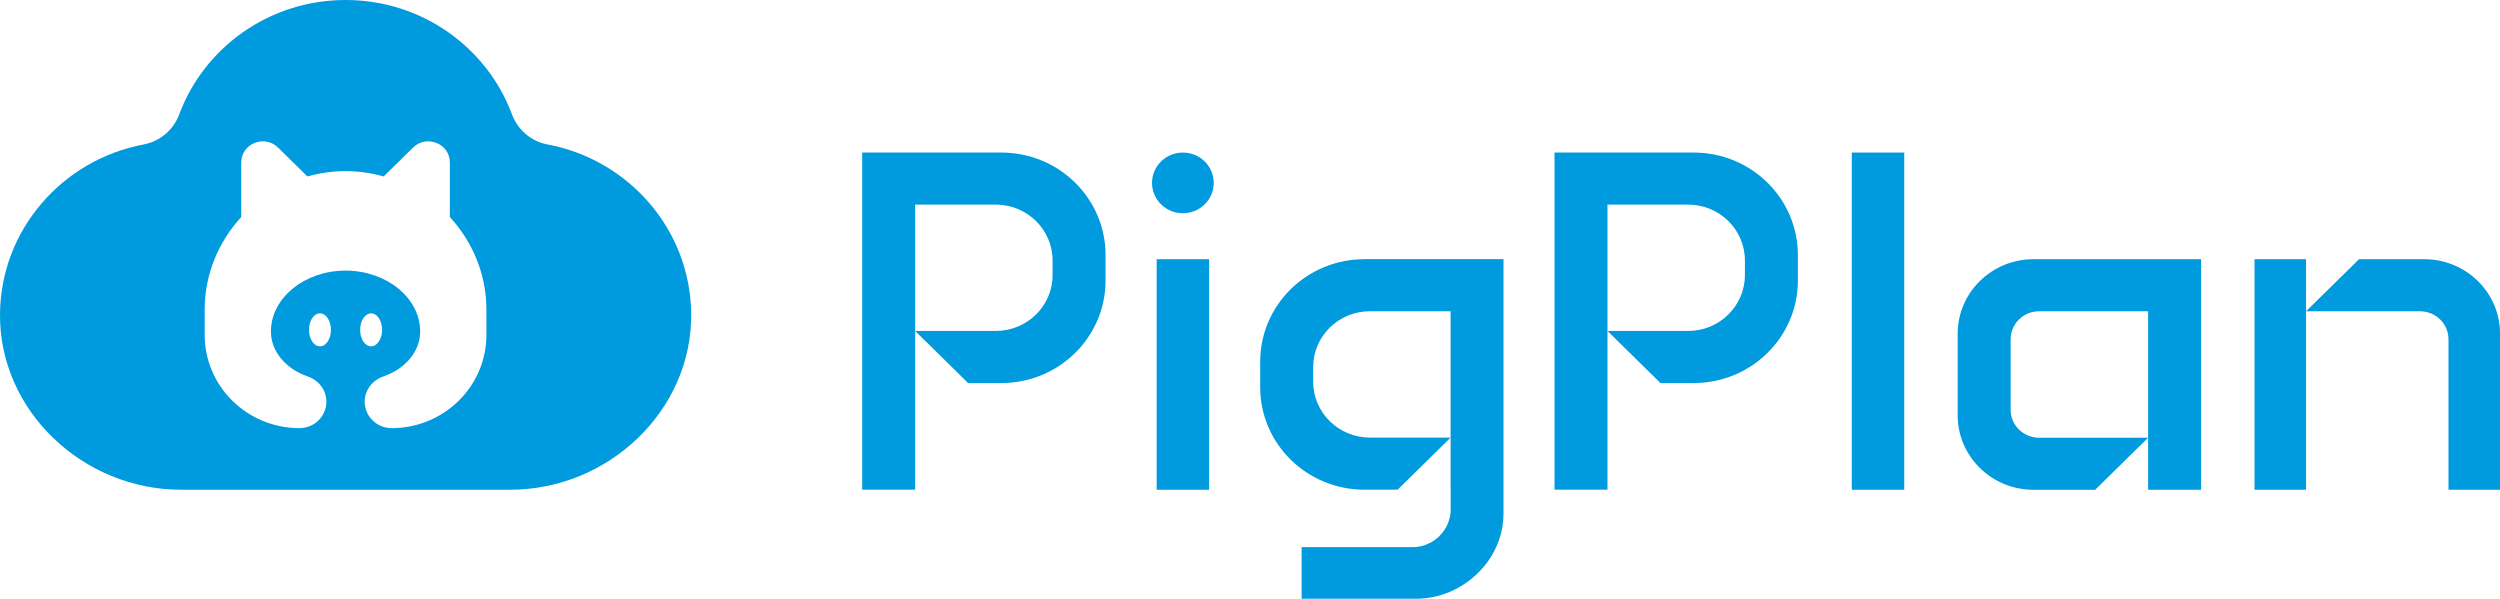 <svg width="167" height="40" viewBox="0 0 167 40" fill="none" xmlns="http://www.w3.org/2000/svg">
<g clip-path="url(#clip0_524_6)">
<path d="M66.891 10.191C70.736 10.191 73.851 13.255 73.851 17.036V18.742C73.851 22.523 70.736 25.587 66.891 25.587H64.67L61.132 22.107H66.517C68.615 22.107 70.313 20.434 70.313 18.374V17.4C70.313 15.336 68.612 13.667 66.517 13.667H61.132V22.107V32.711H57.594V10.191H66.891Z" fill="#009ADE"/>
<path d="M127.204 10.191H123.7V32.714H127.204V10.191Z" fill="#009ADE"/>
<path d="M79.016 14.244C80.154 14.244 81.077 13.337 81.077 12.218C81.077 11.098 80.154 10.191 79.016 10.191C77.878 10.191 76.955 11.098 76.955 12.218C76.955 13.337 77.878 14.244 79.016 14.244Z" fill="#009ADE"/>
<path d="M80.77 17.315H77.266V32.714H80.77V17.315Z" fill="#009ADE"/>
<path d="M135.836 17.315C133.038 17.315 130.772 19.544 130.772 22.295V27.738C130.772 30.489 133.038 32.718 135.836 32.718H139.957L143.495 29.239H136.21C135.163 29.239 134.31 28.404 134.31 27.37V22.663C134.31 21.633 135.159 20.794 136.21 20.794H143.495V32.714H147.033V17.315H135.839H135.836Z" fill="#009ADE"/>
<path d="M113.138 10.191C116.983 10.191 120.098 13.255 120.098 17.036V18.742C120.098 22.523 116.983 25.587 113.138 25.587H110.917L107.379 22.107H112.765C114.863 22.107 116.56 20.434 116.56 18.374V17.4C116.56 15.336 114.859 13.667 112.765 13.667H107.379V22.107V32.711H103.841V10.191H113.138Z" fill="#009ADE"/>
<path d="M150.601 17.315V32.714H154.045V20.794V17.315H150.601Z" fill="#009ADE"/>
<path d="M161.94 17.315H157.583L154.045 20.794H161.66C162.707 20.794 163.559 21.629 163.559 22.663V32.714H167.004V22.295C167.004 19.544 164.737 17.315 161.94 17.315Z" fill="#009ADE"/>
<path d="M91.141 17.315C87.296 17.315 84.181 20.379 84.181 24.16V25.866C84.181 29.647 87.296 32.711 91.141 32.711H93.362L96.9 29.231H91.514C89.416 29.231 87.719 27.558 87.719 25.498V24.524C87.719 22.46 89.42 20.791 91.514 20.791H96.9V32.666H96.911H96.904V34.042C96.904 34.259 96.874 34.469 96.818 34.671C96.747 34.932 96.634 35.178 96.489 35.399C96.036 36.09 95.247 36.55 94.349 36.55H86.948V39.996H94.57C95.367 39.996 96.126 39.838 96.818 39.548C98.89 38.683 100.434 36.664 100.434 34.314V17.308H91.137L91.141 17.315Z" fill="#009ADE"/>
<path d="M36.565 9.647C35.476 9.445 34.583 8.665 34.201 7.643C32.544 3.185 28.195 0 23.086 0C17.977 0 13.628 3.185 11.971 7.643C11.59 8.665 10.696 9.441 9.608 9.647C4.166 10.666 0.045 15.348 -5.10759e-05 20.986C-0.049 27.437 5.535 32.714 12.095 32.714H34.078C40.637 32.714 46.221 27.437 46.172 20.986C46.127 15.348 42.01 10.666 36.565 9.647ZM32.492 22.372C32.492 25.811 29.657 28.599 26.16 28.599C25.166 28.599 24.361 27.808 24.361 26.83C24.361 26.061 24.874 25.399 25.611 25.145C27.05 24.652 28.068 23.49 28.068 22.144C28.068 19.908 25.824 18.076 23.082 18.076C20.341 18.076 18.097 19.908 18.097 22.144C18.097 23.49 19.114 24.652 20.554 25.145C21.295 25.399 21.803 26.061 21.803 26.83C21.803 27.808 20.999 28.599 20.005 28.599C16.508 28.599 13.673 25.811 13.673 22.372V20.684C13.673 18.308 14.604 16.142 16.115 14.498V10.857C16.115 9.595 17.663 8.967 18.572 9.857L20.536 11.787C21.347 11.559 22.2 11.431 23.082 11.431C23.965 11.431 24.818 11.559 25.629 11.787L27.593 9.857C28.498 8.967 30.05 9.595 30.05 10.857V14.498C31.561 16.142 32.492 18.308 32.492 20.684V22.372ZM24.058 22.034C24.058 21.423 24.388 20.93 24.791 20.93C25.195 20.93 25.524 21.423 25.524 22.034C25.524 22.644 25.195 23.137 24.791 23.137C24.388 23.137 24.058 22.644 24.058 22.034ZM22.106 22.034C22.106 22.644 21.777 23.137 21.373 23.137C20.969 23.137 20.64 22.644 20.64 22.034C20.64 21.423 20.969 20.93 21.373 20.93C21.777 20.93 22.106 21.423 22.106 22.034Z" fill="#009ADE"/>
</g>
<defs>
<clipPath id="clip0_524_6">
<rect width="167" height="40" fill="white"/>
</clipPath>
</defs>
</svg>
